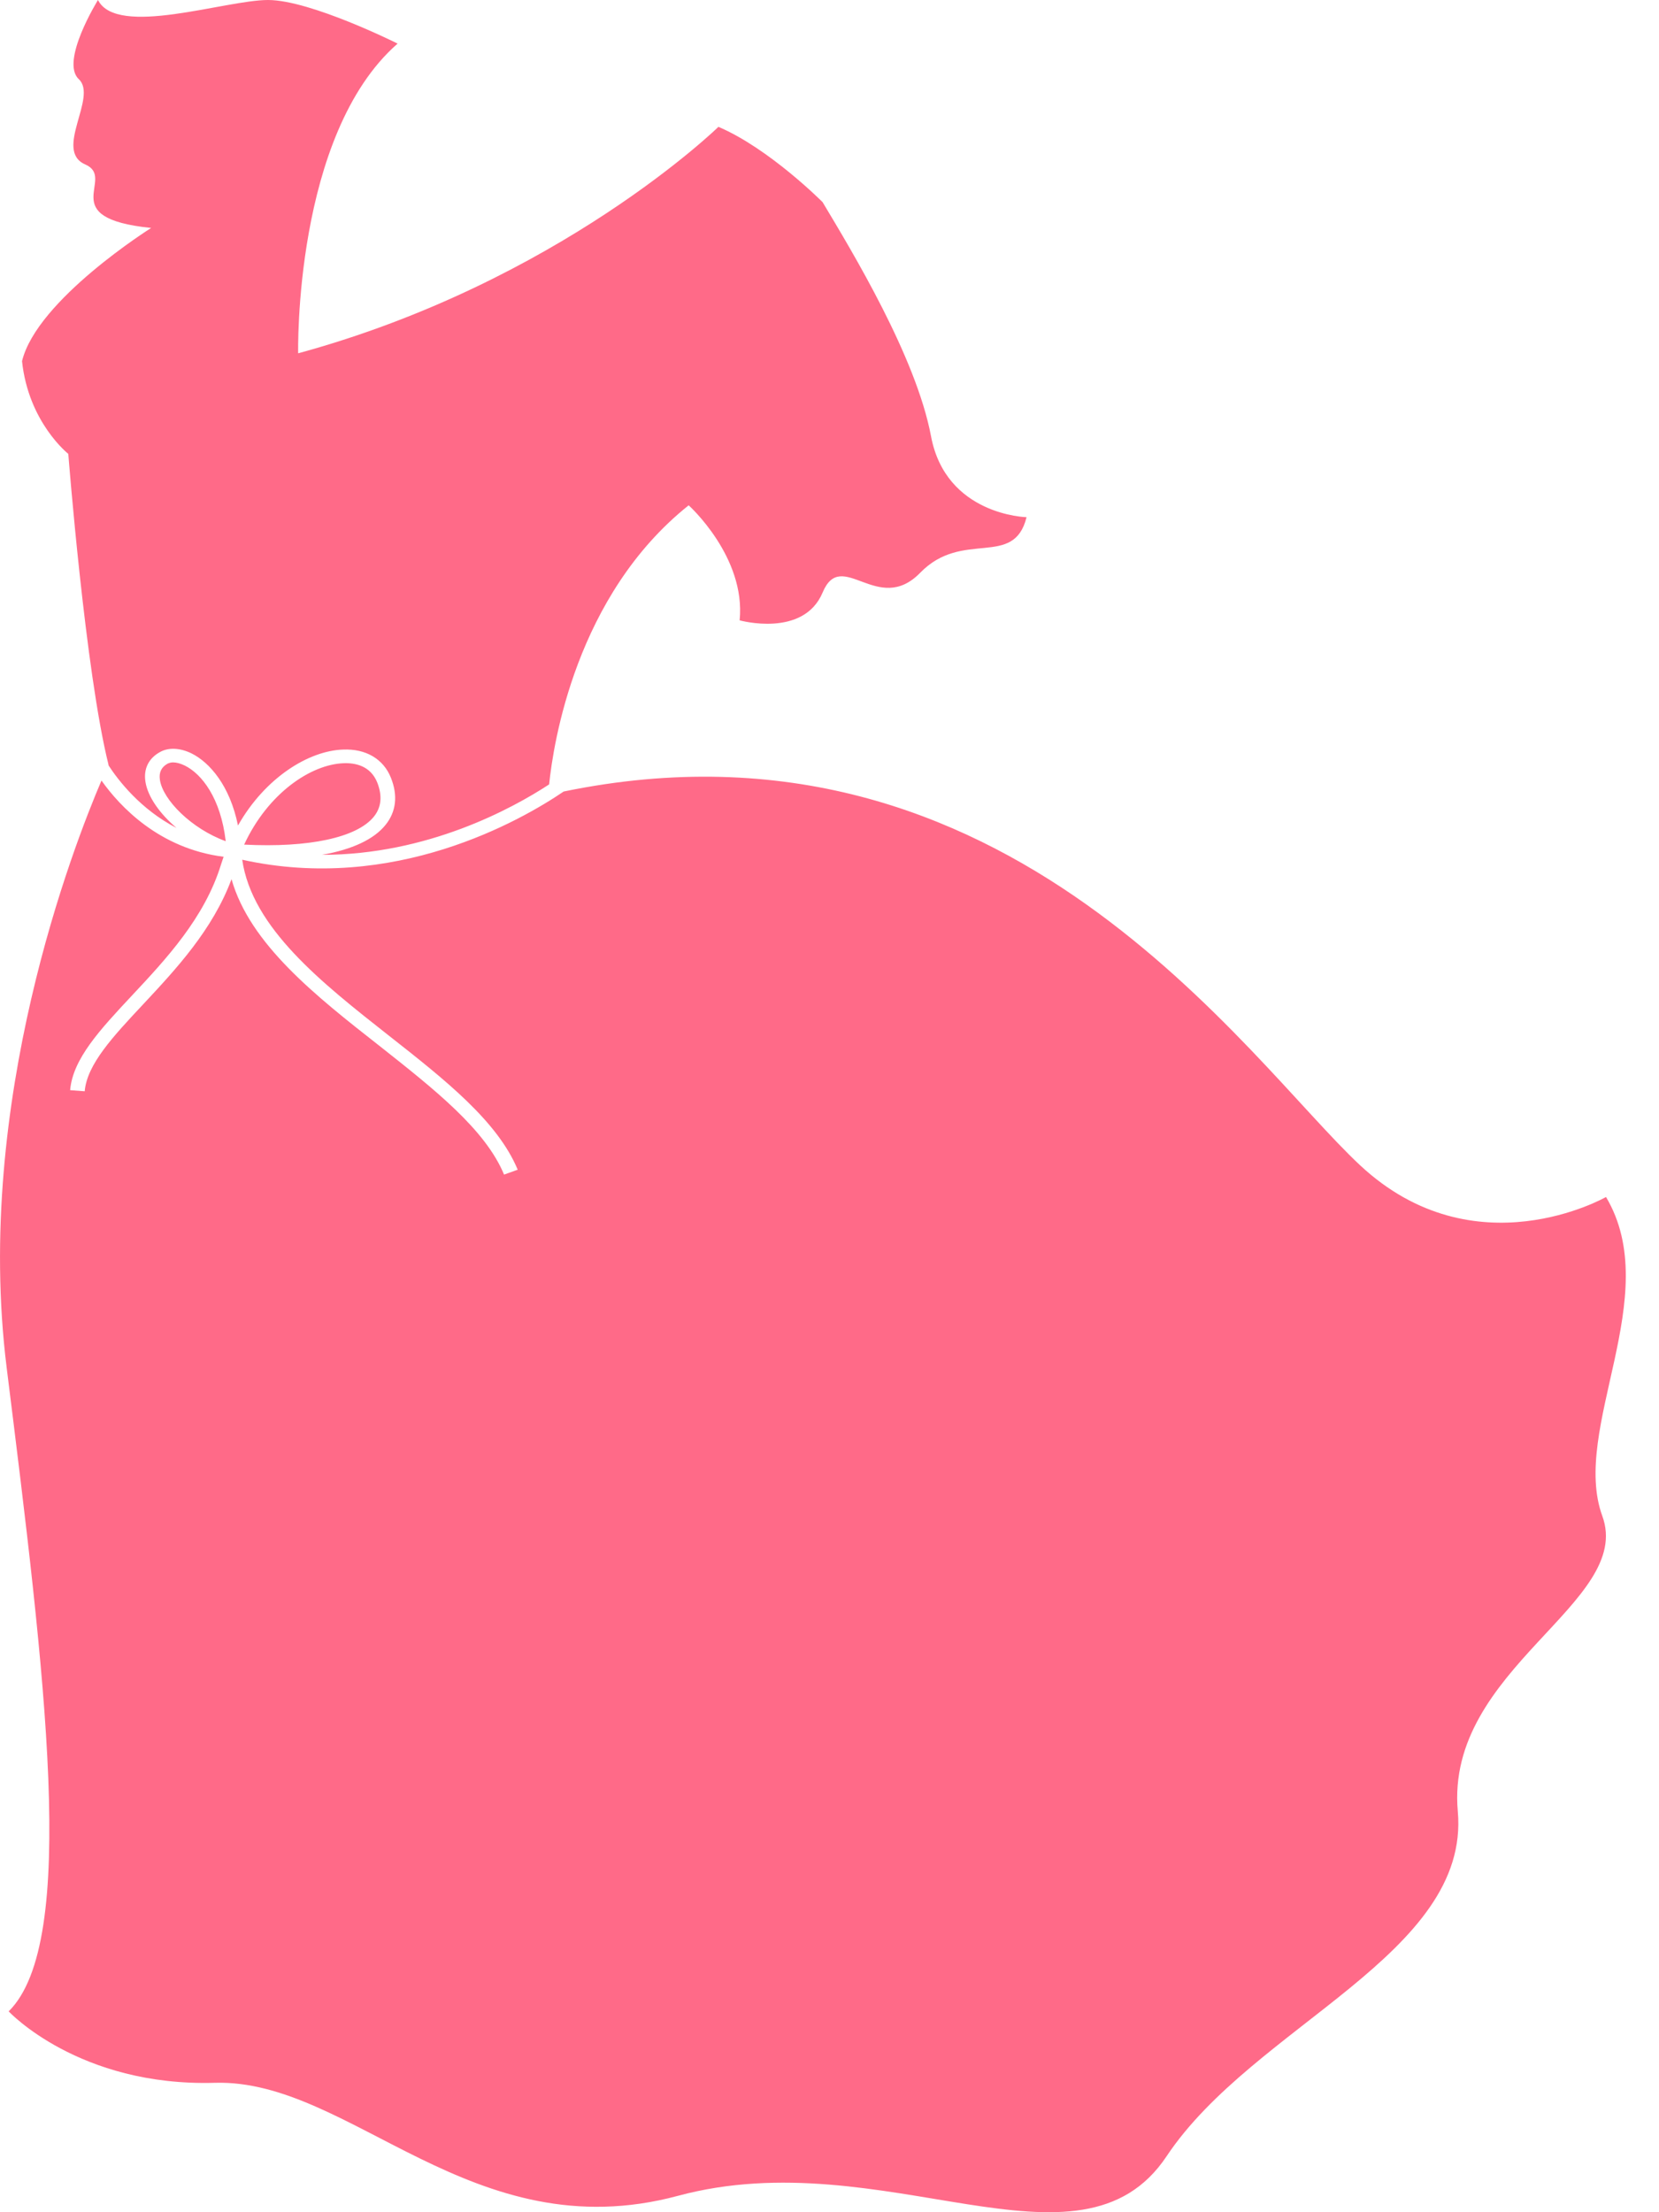 <svg xmlns="http://www.w3.org/2000/svg" width="18" height="24" viewBox="0 0 18 24">
  <path fill="#FF6A88" d="M0.741,4.924 C0.741,4.924 0.309,4.584 0.239,3.918 C0.401,3.251 1.64,2.473 1.64,2.473 C0.579,2.365 1.27,1.935 0.925,1.784 C0.579,1.634 1.063,1.053 0.855,0.859 C0.649,0.667 1.063,0 1.063,0 C1.27,0.409 2.445,0 2.908,0 C3.369,0 4.314,0.473 4.314,0.473 C3.184,1.462 3.235,3.833 3.235,3.833 C6.07,3.06 7.795,1.376 7.795,1.376 C8.348,1.612 8.925,2.193 8.925,2.193 C9.247,2.731 9.938,3.87 10.101,4.73 C10.261,5.591 11.138,5.611 11.138,5.611 C11,6.17 10.445,5.74 9.985,6.213 C9.524,6.687 9.131,5.934 8.925,6.429 C8.717,6.923 8.025,6.73 8.025,6.73 C8.094,6.041 7.472,5.482 7.472,5.482 C6.246,6.46 6.003,8.072 5.958,8.51 C5.556,8.773 4.637,9.274 3.494,9.274 C3.82,9.216 4.057,9.107 4.184,8.948 C4.298,8.806 4.319,8.63 4.241,8.437 C4.16,8.234 3.969,8.121 3.721,8.132 C3.351,8.145 2.878,8.434 2.582,8.956 C2.495,8.524 2.275,8.271 2.077,8.173 C1.951,8.112 1.826,8.107 1.734,8.16 C1.611,8.228 1.556,8.344 1.578,8.481 C1.603,8.644 1.734,8.828 1.915,8.982 C1.526,8.782 1.282,8.465 1.176,8.301 L1.178,8.299 C0.925,7.289 0.741,4.924 0.741,4.924 Z M4.093,8.489 C4.15,8.634 4.138,8.758 4.057,8.859 C3.874,9.087 3.351,9.199 2.649,9.163 C2.908,8.604 3.374,8.293 3.728,8.28 C3.855,8.275 4.02,8.308 4.093,8.489 Z M17.385,16.447 C17.73,17.392 15.679,18.102 15.817,19.651 C15.955,21.199 13.604,21.972 12.658,23.392 C11.713,24.81 9.592,23.22 7.356,23.822 C5.121,24.423 3.807,22.553 2.331,22.596 C0.855,22.639 0.094,21.821 0.094,21.821 C0.855,21.07 0.487,18.167 0.072,14.835 C-0.287,11.954 0.801,9.17 1.101,8.468 C1.299,8.747 1.726,9.206 2.426,9.295 C2.417,9.322 2.407,9.35 2.398,9.379 C2.221,9.956 1.802,10.405 1.432,10.8 C1.087,11.169 0.79,11.486 0.761,11.827 L0.919,11.839 C0.944,11.547 1.225,11.246 1.551,10.898 C1.907,10.517 2.307,10.089 2.512,9.538 C2.711,10.242 3.426,10.805 4.119,11.348 C4.708,11.814 5.266,12.252 5.469,12.743 L5.617,12.69 C5.399,12.164 4.827,11.713 4.22,11.236 C3.489,10.661 2.735,10.067 2.628,9.327 C4.274,9.692 5.652,8.902 6.116,8.587 C10.943,7.592 13.526,11.494 14.757,12.642 C16.001,13.802 17.425,12.986 17.425,12.986 C18.064,14.06 17.039,15.502 17.385,16.447 Z M2.004,8.305 C2.188,8.395 2.395,8.658 2.449,9.126 C2.077,8.991 1.767,8.677 1.735,8.461 C1.723,8.381 1.75,8.324 1.816,8.286 C1.834,8.277 1.855,8.271 1.878,8.271 C1.915,8.271 1.958,8.283 2.004,8.305 Z"/>
</svg>
